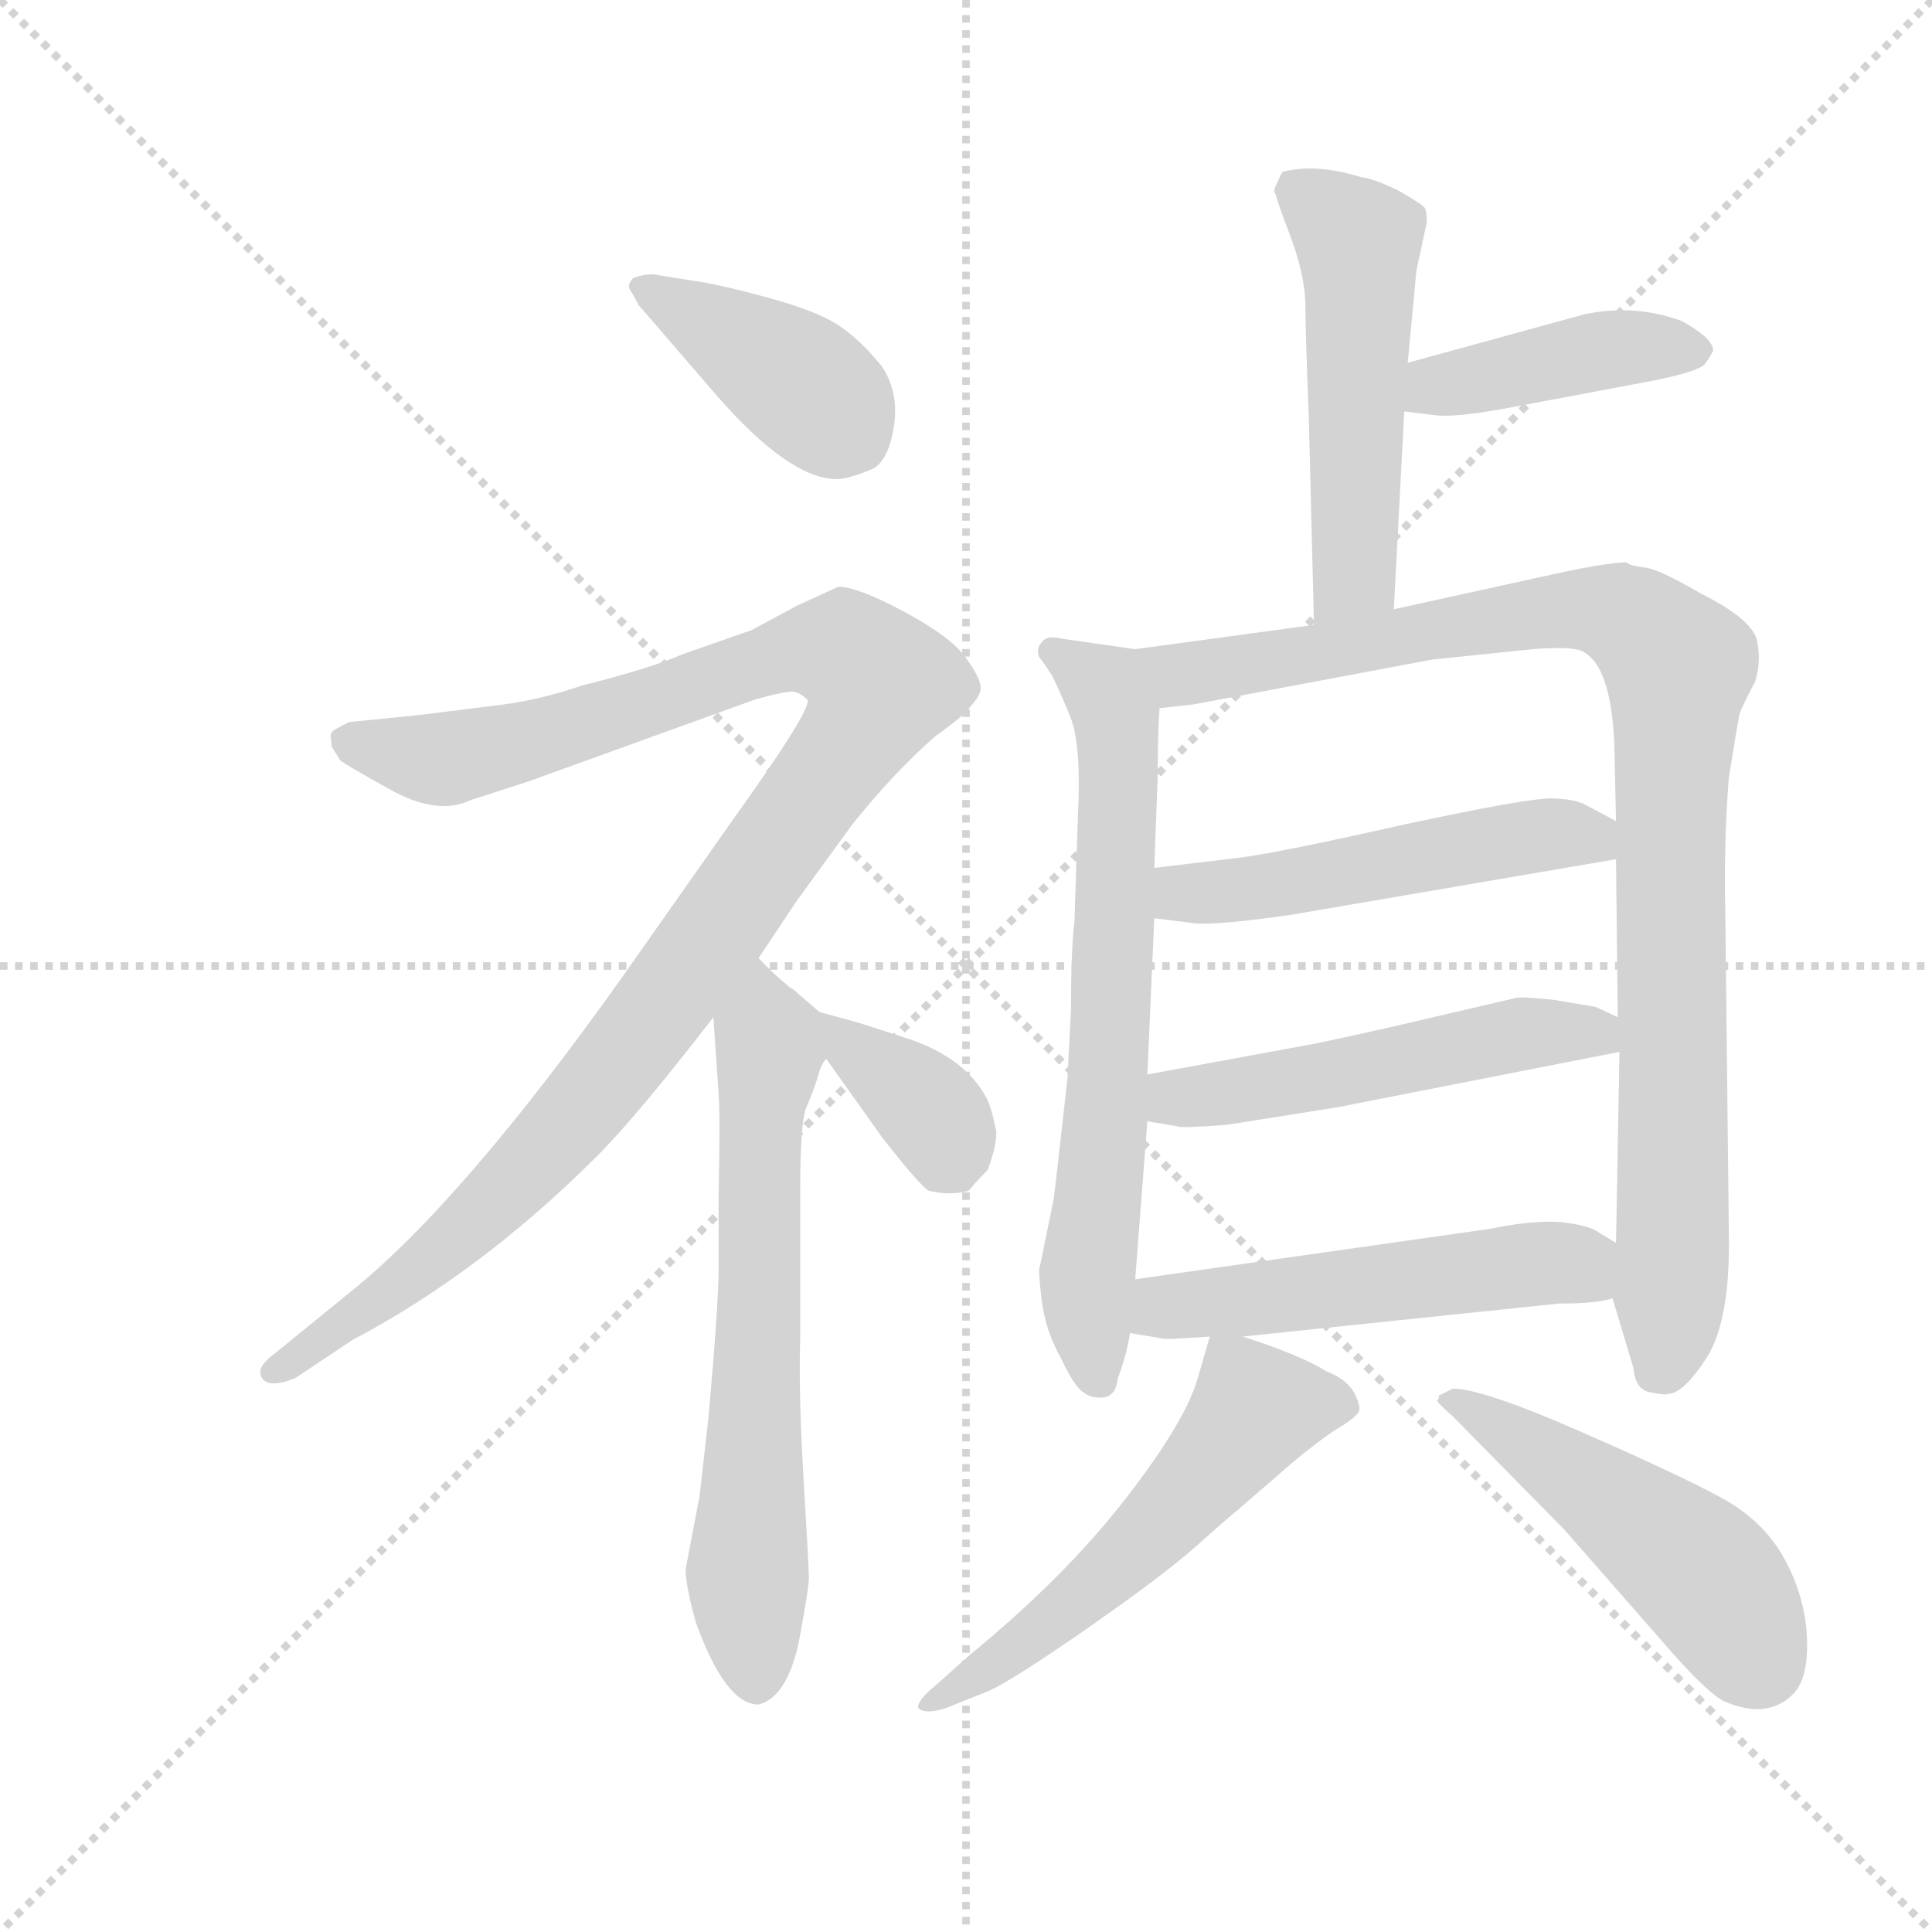 <svg version="1.1" viewBox="0 0 1024 1024" xmlns="http://www.w3.org/2000/svg">
  <g stroke="lightgray" stroke-dasharray="1,1" stroke-width="1" transform="scale(4, 4)">
    <line x1="0" y1="0" x2="256" y2="256"></line>
    <line x1="256" y1="0" x2="0" y2="256"></line>
    <line x1="128" y1="0" x2="128" y2="256"></line>
    <line x1="0" y1="128" x2="256" y2="128"></line>
  </g>
  <g transform="scale(0.92, -0.92) translate(60, -850)">
    <style type="text/css">
      
        @keyframes keyframes0 {
          from {
            stroke: blue;
            stroke-dashoffset: 401;
            stroke-width: 128;
          }
          57% {
            animation-timing-function: step-end;
            stroke: blue;
            stroke-dashoffset: 0;
            stroke-width: 128;
          }
          to {
            stroke: black;
            stroke-width: 1024;
          }
        }
        #make-me-a-hanzi-animation-0 {
          animation: keyframes0 0.576s both;
          animation-delay: 0s;
          animation-timing-function: linear;
        }
      
        @keyframes keyframes1 {
          from {
            stroke: blue;
            stroke-dashoffset: 1117;
            stroke-width: 128;
          }
          78% {
            animation-timing-function: step-end;
            stroke: blue;
            stroke-dashoffset: 0;
            stroke-width: 128;
          }
          to {
            stroke: black;
            stroke-width: 1024;
          }
        }
        #make-me-a-hanzi-animation-1 {
          animation: keyframes1 1.159s both;
          animation-delay: 0.576s;
          animation-timing-function: linear;
        }
      
        @keyframes keyframes2 {
          from {
            stroke: blue;
            stroke-dashoffset: 665;
            stroke-width: 128;
          }
          68% {
            animation-timing-function: step-end;
            stroke: blue;
            stroke-dashoffset: 0;
            stroke-width: 128;
          }
          to {
            stroke: black;
            stroke-width: 1024;
          }
        }
        #make-me-a-hanzi-animation-2 {
          animation: keyframes2 0.791s both;
          animation-delay: 1.735s;
          animation-timing-function: linear;
        }
      
        @keyframes keyframes3 {
          from {
            stroke: blue;
            stroke-dashoffset: 371;
            stroke-width: 128;
          }
          55% {
            animation-timing-function: step-end;
            stroke: blue;
            stroke-dashoffset: 0;
            stroke-width: 128;
          }
          to {
            stroke: black;
            stroke-width: 1024;
          }
        }
        #make-me-a-hanzi-animation-3 {
          animation: keyframes3 0.552s both;
          animation-delay: 2.527s;
          animation-timing-function: linear;
        }
      
        @keyframes keyframes4 {
          from {
            stroke: blue;
            stroke-dashoffset: 522;
            stroke-width: 128;
          }
          63% {
            animation-timing-function: step-end;
            stroke: blue;
            stroke-dashoffset: 0;
            stroke-width: 128;
          }
          to {
            stroke: black;
            stroke-width: 1024;
          }
        }
        #make-me-a-hanzi-animation-4 {
          animation: keyframes4 0.675s both;
          animation-delay: 3.078s;
          animation-timing-function: linear;
        }
      
        @keyframes keyframes5 {
          from {
            stroke: blue;
            stroke-dashoffset: 425;
            stroke-width: 128;
          }
          58% {
            animation-timing-function: step-end;
            stroke: blue;
            stroke-dashoffset: 0;
            stroke-width: 128;
          }
          to {
            stroke: black;
            stroke-width: 1024;
          }
        }
        #make-me-a-hanzi-animation-5 {
          animation: keyframes5 0.596s both;
          animation-delay: 3.753s;
          animation-timing-function: linear;
        }
      
        @keyframes keyframes6 {
          from {
            stroke: blue;
            stroke-dashoffset: 692;
            stroke-width: 128;
          }
          69% {
            animation-timing-function: step-end;
            stroke: blue;
            stroke-dashoffset: 0;
            stroke-width: 128;
          }
          to {
            stroke: black;
            stroke-width: 1024;
          }
        }
        #make-me-a-hanzi-animation-6 {
          animation: keyframes6 0.813s both;
          animation-delay: 4.349s;
          animation-timing-function: linear;
        }
      
        @keyframes keyframes7 {
          from {
            stroke: blue;
            stroke-dashoffset: 986;
            stroke-width: 128;
          }
          76% {
            animation-timing-function: step-end;
            stroke: blue;
            stroke-dashoffset: 0;
            stroke-width: 128;
          }
          to {
            stroke: black;
            stroke-width: 1024;
          }
        }
        #make-me-a-hanzi-animation-7 {
          animation: keyframes7 1.052s both;
          animation-delay: 5.162s;
          animation-timing-function: linear;
        }
      
        @keyframes keyframes8 {
          from {
            stroke: blue;
            stroke-dashoffset: 515;
            stroke-width: 128;
          }
          63% {
            animation-timing-function: step-end;
            stroke: blue;
            stroke-dashoffset: 0;
            stroke-width: 128;
          }
          to {
            stroke: black;
            stroke-width: 1024;
          }
        }
        #make-me-a-hanzi-animation-8 {
          animation: keyframes8 0.669s both;
          animation-delay: 6.215s;
          animation-timing-function: linear;
        }
      
        @keyframes keyframes9 {
          from {
            stroke: blue;
            stroke-dashoffset: 521;
            stroke-width: 128;
          }
          63% {
            animation-timing-function: step-end;
            stroke: blue;
            stroke-dashoffset: 0;
            stroke-width: 128;
          }
          to {
            stroke: black;
            stroke-width: 1024;
          }
        }
        #make-me-a-hanzi-animation-9 {
          animation: keyframes9 0.674s both;
          animation-delay: 6.884s;
          animation-timing-function: linear;
        }
      
        @keyframes keyframes10 {
          from {
            stroke: blue;
            stroke-dashoffset: 529;
            stroke-width: 128;
          }
          63% {
            animation-timing-function: step-end;
            stroke: blue;
            stroke-dashoffset: 0;
            stroke-width: 128;
          }
          to {
            stroke: black;
            stroke-width: 1024;
          }
        }
        #make-me-a-hanzi-animation-10 {
          animation: keyframes10 0.681s both;
          animation-delay: 7.558s;
          animation-timing-function: linear;
        }
      
        @keyframes keyframes11 {
          from {
            stroke: blue;
            stroke-dashoffset: 564;
            stroke-width: 128;
          }
          65% {
            animation-timing-function: step-end;
            stroke: blue;
            stroke-dashoffset: 0;
            stroke-width: 128;
          }
          to {
            stroke: black;
            stroke-width: 1024;
          }
        }
        #make-me-a-hanzi-animation-11 {
          animation: keyframes11 0.709s both;
          animation-delay: 8.238s;
          animation-timing-function: linear;
        }
      
        @keyframes keyframes12 {
          from {
            stroke: blue;
            stroke-dashoffset: 493;
            stroke-width: 128;
          }
          62% {
            animation-timing-function: step-end;
            stroke: blue;
            stroke-dashoffset: 0;
            stroke-width: 128;
          }
          to {
            stroke: black;
            stroke-width: 1024;
          }
        }
        #make-me-a-hanzi-animation-12 {
          animation: keyframes12 0.651s both;
          animation-delay: 8.947s;
          animation-timing-function: linear;
        }
      
    </style>
    
      <path d="M 308 674 L 309 673 L 353 622 Q 395 574 422 574 Q 429 574 443 580 Q 452 585 455 604.5 Q 458 624 448 639 Q 435 655 422.5 663 Q 410 671 382.5 678.5 Q 355 686 341 688 L 316 692 Q 311 692 305 690 Q 301 686 303 683 Q 305 680 308 674 Z" fill="lightgray"></path>
    
      <path d="M 131 420 L 136 412 Q 138 410 165 395 Q 192 380 211 389 L 245 400 L 375 447 Q 393 452 397 451.5 Q 401 451 405 447 Q 409 443 361 376 L 297 285 Q 205 156 141 105 L 98 70 Q 87 62 91 56 Q 95 50 110 56 L 143 78 Q 217 117 284 184 Q 307 207 351 264 L 377 298 L 399 331 L 431 375 Q 455 405 479 426 Q 496 438 499 443 Q 505 449 505 454 Q 505 459 496.5 471 Q 488 483 461 497.5 Q 434 512 423 512 L 399 501 L 373 487 L 333 473 Q 315 465 275 455 Q 252 447 229 444 L 181 438 L 141 434 Q 137 432 133.5 430 Q 130 428 130.5 425.5 Q 131 423 131 420 Z" fill="lightgray"></path>
    
      <path d="M 351 264 L 354 220 Q 355 208 354 162 L 354 120 Q 354 98 348 32 L 343 -12 L 335 -54 Q 335 -64 341 -85 Q 358 -132 377 -132 Q 393 -128 400 -97 Q 406 -65 406 -59 Q 406 -53 403 -3 Q 400 47 401 78 L 401 164 Q 401 206 405 213 Q 408 220 411 229 Q 413 237 416 240 C 424 257 424 257 412 267 L 397 280 Q 395 281 394 282 L 386 289 L 377 298 C 356 319 349 294 351 264 Z" fill="lightgray"></path>
    
      <path d="M 416 240 L 448 195 Q 469 168 475 164 Q 488 161 498 164 Q 504 171 509 176 Q 514 189 514 198 Q 511 213 508 218 Q 496 240 465 251 L 434 261 L 412 267 C 393 272 399 264 416 240 Z" fill="lightgray"></path>
    
      <path d="M 743 499 L 749 613 L 751 641 L 756 694 L 762 722 Q 762 727 761 730 Q 760 732 746 740 Q 732 747 724 748 Q 698 756 679 751 Q 678 750 676 745 Q 673 740 675 738 Q 675 736 683 715 Q 691 694 692 677 Q 692 660 694 610 L 697 490 C 698 460 741 469 743 499 Z" fill="lightgray"></path>
    
      <path d="M 749 613 L 765 611 Q 777 609 809 615 L 894 631 Q 918 636 922 640 Q 925 644 927 648 Q 927 655 909 665 Q 882 675 853 669 L 751 641 C 722 633 719 617 749 613 Z" fill="lightgray"></path>
    
      <path d="M 594 476 L 552 482 Q 544 484 541 481 Q 538 478 538 475 Q 538 472 539 471 Q 540 470 546 461 Q 551 451 557 436 Q 563 420 561 380 L 559 319 Q 557 303 557 268 L 555 229 Q 548 166 547 159 L 539 120 Q 538 119 540 102 Q 542 84 551 68 Q 559 51 564 48 Q 569 44 576 45 Q 583 46 584 56 Q 589 69 591 82 L 594 113 L 601 204 L 601 231 L 605 321 L 605 350 L 607 404 Q 607 428 608 442 C 609 472 610 474 594 476 Z" fill="lightgray"></path>
    
      <path d="M 869 102 L 881 62 Q 882 50 890 48 Q 900 46 901 47 Q 910 47 924 69 Q 937 91 936 140 L 934 322 Q 933 365 936 402 Q 941 433 942 438 Q 943 442 951 457 Q 955 469 952 482 Q 948 494 920 508 Q 896 522 888 523 Q 879 524 877 526 Q 866 526 834 519 L 743 499 L 697 490 L 594 476 C 564 472 578 438 608 442 L 626 444 Q 627 444 632 445 L 765 470 L 823 476 Q 848 478 853 474 Q 868 465 870 422 L 871 377 L 871 355 L 872 264 L 873 244 L 871 134 L 869 102 Z" fill="lightgray"></path>
    
      <path d="M 605 321 L 629 318 Q 642 317 684 323 L 871 355 C 901 360 898 363 871 377 L 854 386 Q 847 390 833 390 Q 819 390 749 375 Q 678 359 655 356 L 605 350 C 575 346 575 325 605 321 Z" fill="lightgray"></path>
    
      <path d="M 601 204 L 619 201 Q 620 200 647 202 L 710 212 L 873 244 C 902 250 899 251 872 264 L 859 270 L 835 274 Q 815 276 813 275 L 740 258 Q 718 253 699 249 L 601 231 C 571 226 571 209 601 204 Z" fill="lightgray"></path>
    
      <path d="M 656 80 L 838 99 Q 860 99 869 102 C 898 108 897 119 871 134 L 861 140 Q 856 144 839 146 Q 822 147 798 142 L 594 113 C 564 109 561 87 591 82 L 609 79 Q 610 78 637 80 L 656 80 Z" fill="lightgray"></path>
    
      <path d="M 637 80 L 630 56 Q 623 31 588 -14 Q 553 -59 498 -104 L 479 -121 Q 468 -130 469 -134 Q 473 -138 485 -134 L 510 -124 Q 525 -117 568 -87 Q 611 -57 630 -40 Q 649 -23 653 -20 L 683 6 Q 697 18 709 26 Q 721 33 723 37 Q 724 40 720 48 Q 715 56 704 60 Q 690 69 656 80 C 639 86 639 86 637 80 Z" fill="lightgray"></path>
    
      <path d="M 769 46 Q 769 44 768 43 Q 768 42 777 34 L 841 -31 L 898 -96 Q 922 -124 933 -130 Q 958 -141 973 -126 Q 982 -117 981 -93.5 Q 980 -70 968 -48 Q 956 -26 931 -12.5 Q 906 1 850 25.5 Q 794 50 777 50 L 769 46 Z" fill="lightgray"></path>
    
    
      <clipPath id="make-me-a-hanzi-clip-0">
        <path d="M 308 674 L 309 673 L 353 622 Q 395 574 422 574 Q 429 574 443 580 Q 452 585 455 604.5 Q 458 624 448 639 Q 435 655 422.5 663 Q 410 671 382.5 678.5 Q 355 686 341 688 L 316 692 Q 311 692 305 690 Q 301 686 303 683 Q 305 680 308 674 Z"></path>
      </clipPath>
      <path clip-path="url(#make-me-a-hanzi-clip-0)" d="M 312 684 L 399 631 L 429 600" fill="none" id="make-me-a-hanzi-animation-0" stroke-dasharray="273 546" stroke-linecap="round"></path>
    
      <clipPath id="make-me-a-hanzi-clip-1">
        <path d="M 131 420 L 136 412 Q 138 410 165 395 Q 192 380 211 389 L 245 400 L 375 447 Q 393 452 397 451.5 Q 401 451 405 447 Q 409 443 361 376 L 297 285 Q 205 156 141 105 L 98 70 Q 87 62 91 56 Q 95 50 110 56 L 143 78 Q 217 117 284 184 Q 307 207 351 264 L 377 298 L 399 331 L 431 375 Q 455 405 479 426 Q 496 438 499 443 Q 505 449 505 454 Q 505 459 496.5 471 Q 488 483 461 497.5 Q 434 512 423 512 L 399 501 L 373 487 L 333 473 Q 315 465 275 455 Q 252 447 229 444 L 181 438 L 141 434 Q 137 432 133.5 430 Q 130 428 130.5 425.5 Q 131 423 131 420 Z"></path>
      </clipPath>
      <path clip-path="url(#make-me-a-hanzi-clip-1)" d="M 138 423 L 183 413 L 209 415 L 404 476 L 427 475 L 448 456 L 432 424 L 342 298 L 261 196 L 178 115 L 97 62" fill="none" id="make-me-a-hanzi-animation-1" stroke-dasharray="989 1978" stroke-linecap="round"></path>
    
      <clipPath id="make-me-a-hanzi-clip-2">
        <path d="M 351 264 L 354 220 Q 355 208 354 162 L 354 120 Q 354 98 348 32 L 343 -12 L 335 -54 Q 335 -64 341 -85 Q 358 -132 377 -132 Q 393 -128 400 -97 Q 406 -65 406 -59 Q 406 -53 403 -3 Q 400 47 401 78 L 401 164 Q 401 206 405 213 Q 408 220 411 229 Q 413 237 416 240 C 424 257 424 257 412 267 L 397 280 Q 395 281 394 282 L 386 289 L 377 298 C 356 319 349 294 351 264 Z"></path>
      </clipPath>
      <path clip-path="url(#make-me-a-hanzi-clip-2)" d="M 377 289 L 383 244 L 370 -53 L 376 -119" fill="none" id="make-me-a-hanzi-animation-2" stroke-dasharray="537 1074" stroke-linecap="round"></path>
    
      <clipPath id="make-me-a-hanzi-clip-3">
        <path d="M 416 240 L 448 195 Q 469 168 475 164 Q 488 161 498 164 Q 504 171 509 176 Q 514 189 514 198 Q 511 213 508 218 Q 496 240 465 251 L 434 261 L 412 267 C 393 272 399 264 416 240 Z"></path>
      </clipPath>
      <path clip-path="url(#make-me-a-hanzi-clip-3)" d="M 416 261 L 470 216 L 491 176" fill="none" id="make-me-a-hanzi-animation-3" stroke-dasharray="243 486" stroke-linecap="round"></path>
    
      <clipPath id="make-me-a-hanzi-clip-4">
        <path d="M 743 499 L 749 613 L 751 641 L 756 694 L 762 722 Q 762 727 761 730 Q 760 732 746 740 Q 732 747 724 748 Q 698 756 679 751 Q 678 750 676 745 Q 673 740 675 738 Q 675 736 683 715 Q 691 694 692 677 Q 692 660 694 610 L 697 490 C 698 460 741 469 743 499 Z"></path>
      </clipPath>
      <path clip-path="url(#make-me-a-hanzi-clip-4)" d="M 687 742 L 723 708 L 720 519 L 703 498" fill="none" id="make-me-a-hanzi-animation-4" stroke-dasharray="394 788" stroke-linecap="round"></path>
    
      <clipPath id="make-me-a-hanzi-clip-5">
        <path d="M 749 613 L 765 611 Q 777 609 809 615 L 894 631 Q 918 636 922 640 Q 925 644 927 648 Q 927 655 909 665 Q 882 675 853 669 L 751 641 C 722 633 719 617 749 613 Z"></path>
      </clipPath>
      <path clip-path="url(#make-me-a-hanzi-clip-5)" d="M 754 620 L 767 628 L 874 650 L 918 648" fill="none" id="make-me-a-hanzi-animation-5" stroke-dasharray="297 594" stroke-linecap="round"></path>
    
      <clipPath id="make-me-a-hanzi-clip-6">
        <path d="M 594 476 L 552 482 Q 544 484 541 481 Q 538 478 538 475 Q 538 472 539 471 Q 540 470 546 461 Q 551 451 557 436 Q 563 420 561 380 L 559 319 Q 557 303 557 268 L 555 229 Q 548 166 547 159 L 539 120 Q 538 119 540 102 Q 542 84 551 68 Q 559 51 564 48 Q 569 44 576 45 Q 583 46 584 56 Q 589 69 591 82 L 594 113 L 601 204 L 601 231 L 605 321 L 605 350 L 607 404 Q 607 428 608 442 C 609 472 610 474 594 476 Z"></path>
      </clipPath>
      <path clip-path="url(#make-me-a-hanzi-clip-6)" d="M 546 475 L 578 450 L 585 412 L 580 254 L 566 116 L 572 56" fill="none" id="make-me-a-hanzi-animation-6" stroke-dasharray="564 1128" stroke-linecap="round"></path>
    
      <clipPath id="make-me-a-hanzi-clip-7">
        <path d="M 869 102 L 881 62 Q 882 50 890 48 Q 900 46 901 47 Q 910 47 924 69 Q 937 91 936 140 L 934 322 Q 933 365 936 402 Q 941 433 942 438 Q 943 442 951 457 Q 955 469 952 482 Q 948 494 920 508 Q 896 522 888 523 Q 879 524 877 526 Q 866 526 834 519 L 743 499 L 697 490 L 594 476 C 564 472 578 438 608 442 L 626 444 Q 627 444 632 445 L 765 470 L 823 476 Q 848 478 853 474 Q 868 465 870 422 L 871 377 L 871 355 L 872 264 L 873 244 L 871 134 L 869 102 Z"></path>
      </clipPath>
      <path clip-path="url(#make-me-a-hanzi-clip-7)" d="M 602 473 L 613 464 L 636 463 L 848 500 L 874 496 L 907 466 L 902 361 L 904 131 L 901 73 L 894 61" fill="none" id="make-me-a-hanzi-animation-7" stroke-dasharray="858 1716" stroke-linecap="round"></path>
    
      <clipPath id="make-me-a-hanzi-clip-8">
        <path d="M 605 321 L 629 318 Q 642 317 684 323 L 871 355 C 901 360 898 363 871 377 L 854 386 Q 847 390 833 390 Q 819 390 749 375 Q 678 359 655 356 L 605 350 C 575 346 575 325 605 321 Z"></path>
      </clipPath>
      <path clip-path="url(#make-me-a-hanzi-clip-8)" d="M 612 343 L 622 335 L 672 339 L 838 370 L 856 368 L 862 361" fill="none" id="make-me-a-hanzi-animation-8" stroke-dasharray="387 774" stroke-linecap="round"></path>
    
      <clipPath id="make-me-a-hanzi-clip-9">
        <path d="M 601 204 L 619 201 Q 620 200 647 202 L 710 212 L 873 244 C 902 250 899 251 872 264 L 859 270 L 835 274 Q 815 276 813 275 L 740 258 Q 718 253 699 249 L 601 231 C 571 226 571 209 601 204 Z"></path>
      </clipPath>
      <path clip-path="url(#make-me-a-hanzi-clip-9)" d="M 607 211 L 810 254 L 858 256 L 864 249" fill="none" id="make-me-a-hanzi-animation-9" stroke-dasharray="393 786" stroke-linecap="round"></path>
    
      <clipPath id="make-me-a-hanzi-clip-10">
        <path d="M 656 80 L 838 99 Q 860 99 869 102 C 898 108 897 119 871 134 L 861 140 Q 856 144 839 146 Q 822 147 798 142 L 594 113 C 564 109 561 87 591 82 L 609 79 Q 610 78 637 80 L 656 80 Z"></path>
      </clipPath>
      <path clip-path="url(#make-me-a-hanzi-clip-10)" d="M 597 89 L 611 97 L 822 122 L 847 121 L 862 108" fill="none" id="make-me-a-hanzi-animation-10" stroke-dasharray="401 802" stroke-linecap="round"></path>
    
      <clipPath id="make-me-a-hanzi-clip-11">
        <path d="M 637 80 L 630 56 Q 623 31 588 -14 Q 553 -59 498 -104 L 479 -121 Q 468 -130 469 -134 Q 473 -138 485 -134 L 510 -124 Q 525 -117 568 -87 Q 611 -57 630 -40 Q 649 -23 653 -20 L 683 6 Q 697 18 709 26 Q 721 33 723 37 Q 724 40 720 48 Q 715 56 704 60 Q 690 69 656 80 C 639 86 639 86 637 80 Z"></path>
      </clipPath>
      <path clip-path="url(#make-me-a-hanzi-clip-11)" d="M 714 40 L 663 38 L 621 -15 L 566 -67 L 473 -132" fill="none" id="make-me-a-hanzi-animation-11" stroke-dasharray="436 872" stroke-linecap="round"></path>
    
      <clipPath id="make-me-a-hanzi-clip-12">
        <path d="M 769 46 Q 769 44 768 43 Q 768 42 777 34 L 841 -31 L 898 -96 Q 922 -124 933 -130 Q 958 -141 973 -126 Q 982 -117 981 -93.5 Q 980 -70 968 -48 Q 956 -26 931 -12.5 Q 906 1 850 25.5 Q 794 50 777 50 L 769 46 Z"></path>
      </clipPath>
      <path clip-path="url(#make-me-a-hanzi-clip-12)" d="M 776 42 L 832 11 L 908 -46 L 929 -66 L 954 -108" fill="none" id="make-me-a-hanzi-animation-12" stroke-dasharray="365 730" stroke-linecap="round"></path>
    
  </g>
</svg>